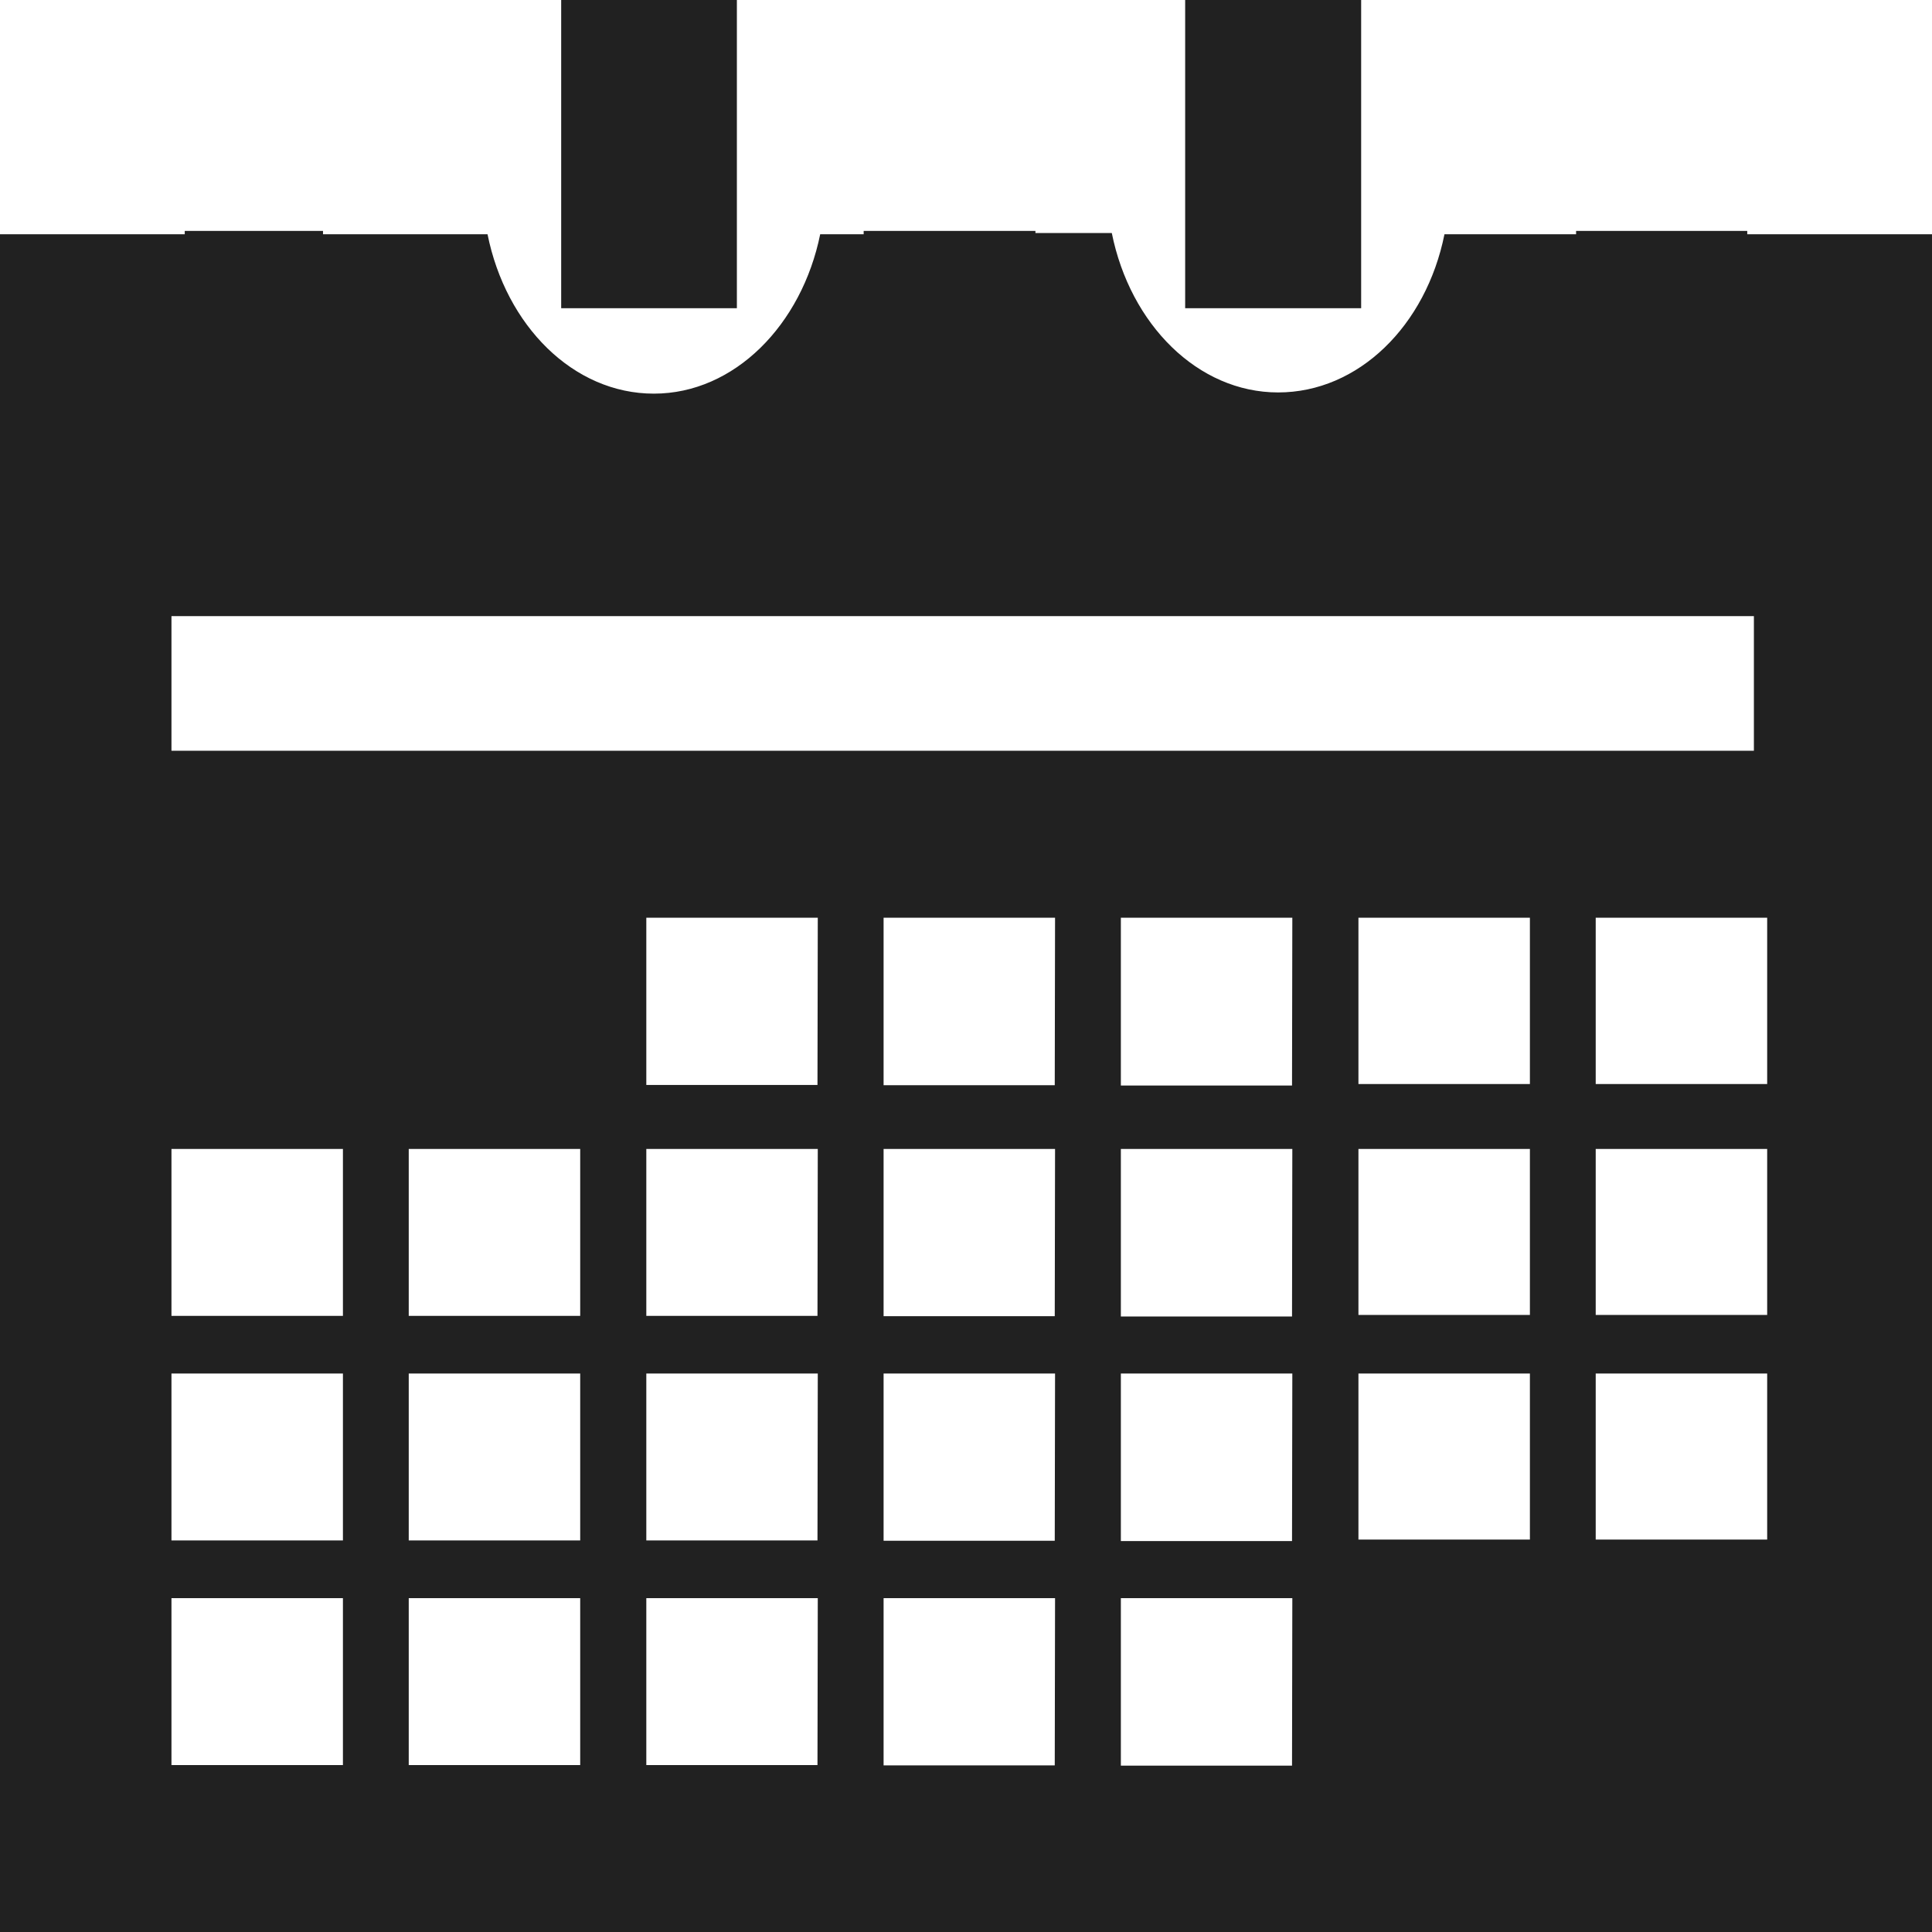 <svg xmlns="http://www.w3.org/2000/svg" viewBox="0 0 64 64"><defs><style>.cls-1{fill:#212121;}</style></defs><title>date_filter_1</title><g id="Layer_2" data-name="Layer 2"><g id="Sidebar"><path class="cls-1" d="M57.88,7.65H52.21v.11H47.85C47.24,10.79,45,13,42.34,13s-4.9-2.25-5.51-5.28H34.3V7.65H28.61v.11H27.17c-.61,3-2.84,5.28-5.51,5.28s-4.9-2.25-5.51-5.28H10.7V7.65H6.12v.11H0V64H64V7.76H57.88ZM11.36,58.47H5.68V52.94h5.68Zm0-7.44H5.68V45.5h5.68Zm0-7.44H5.68V38.06h5.68Zm7.86,14.88H13.54V52.94h5.68Zm0-7.44H13.54V45.5h5.68Zm0-7.44H13.54V38.06h5.68Zm7.86,14.88H21.41V52.94h5.68Zm0-7.44H21.41V45.5h5.68Zm0-7.44H21.41V38.06h5.68Zm0-7.65H21.41V30.4h5.68Zm7.86,22.54H29.27V52.94h5.68Zm0-7.44H29.27V45.5h5.68Zm0-7.44H29.27V38.06h5.68Zm0-7.65H29.27V30.4h5.68Zm7.86,22.54H37.13V52.94h5.68Zm0-7.44H37.13V45.5h5.68Zm0-7.44H37.13V38.06h5.68Zm0-7.65H37.13V30.4h5.68ZM50.68,51H45V45.5h5.68Zm0-7.44H45V38.06h5.68Zm0-7.65H45V30.4h5.68ZM58.54,51H52.86V45.5h5.68Zm0-7.44H52.86V38.06h5.68Zm0-7.65H52.86V30.4h5.68ZM58.1,20.41v4.46H5.68V20.41Z"/><rect class="cls-1" x="18.59" width="5.82" height="10.21"/><rect class="cls-1" x="39.26" width="5.83" height="10.21"/></g></g></svg>